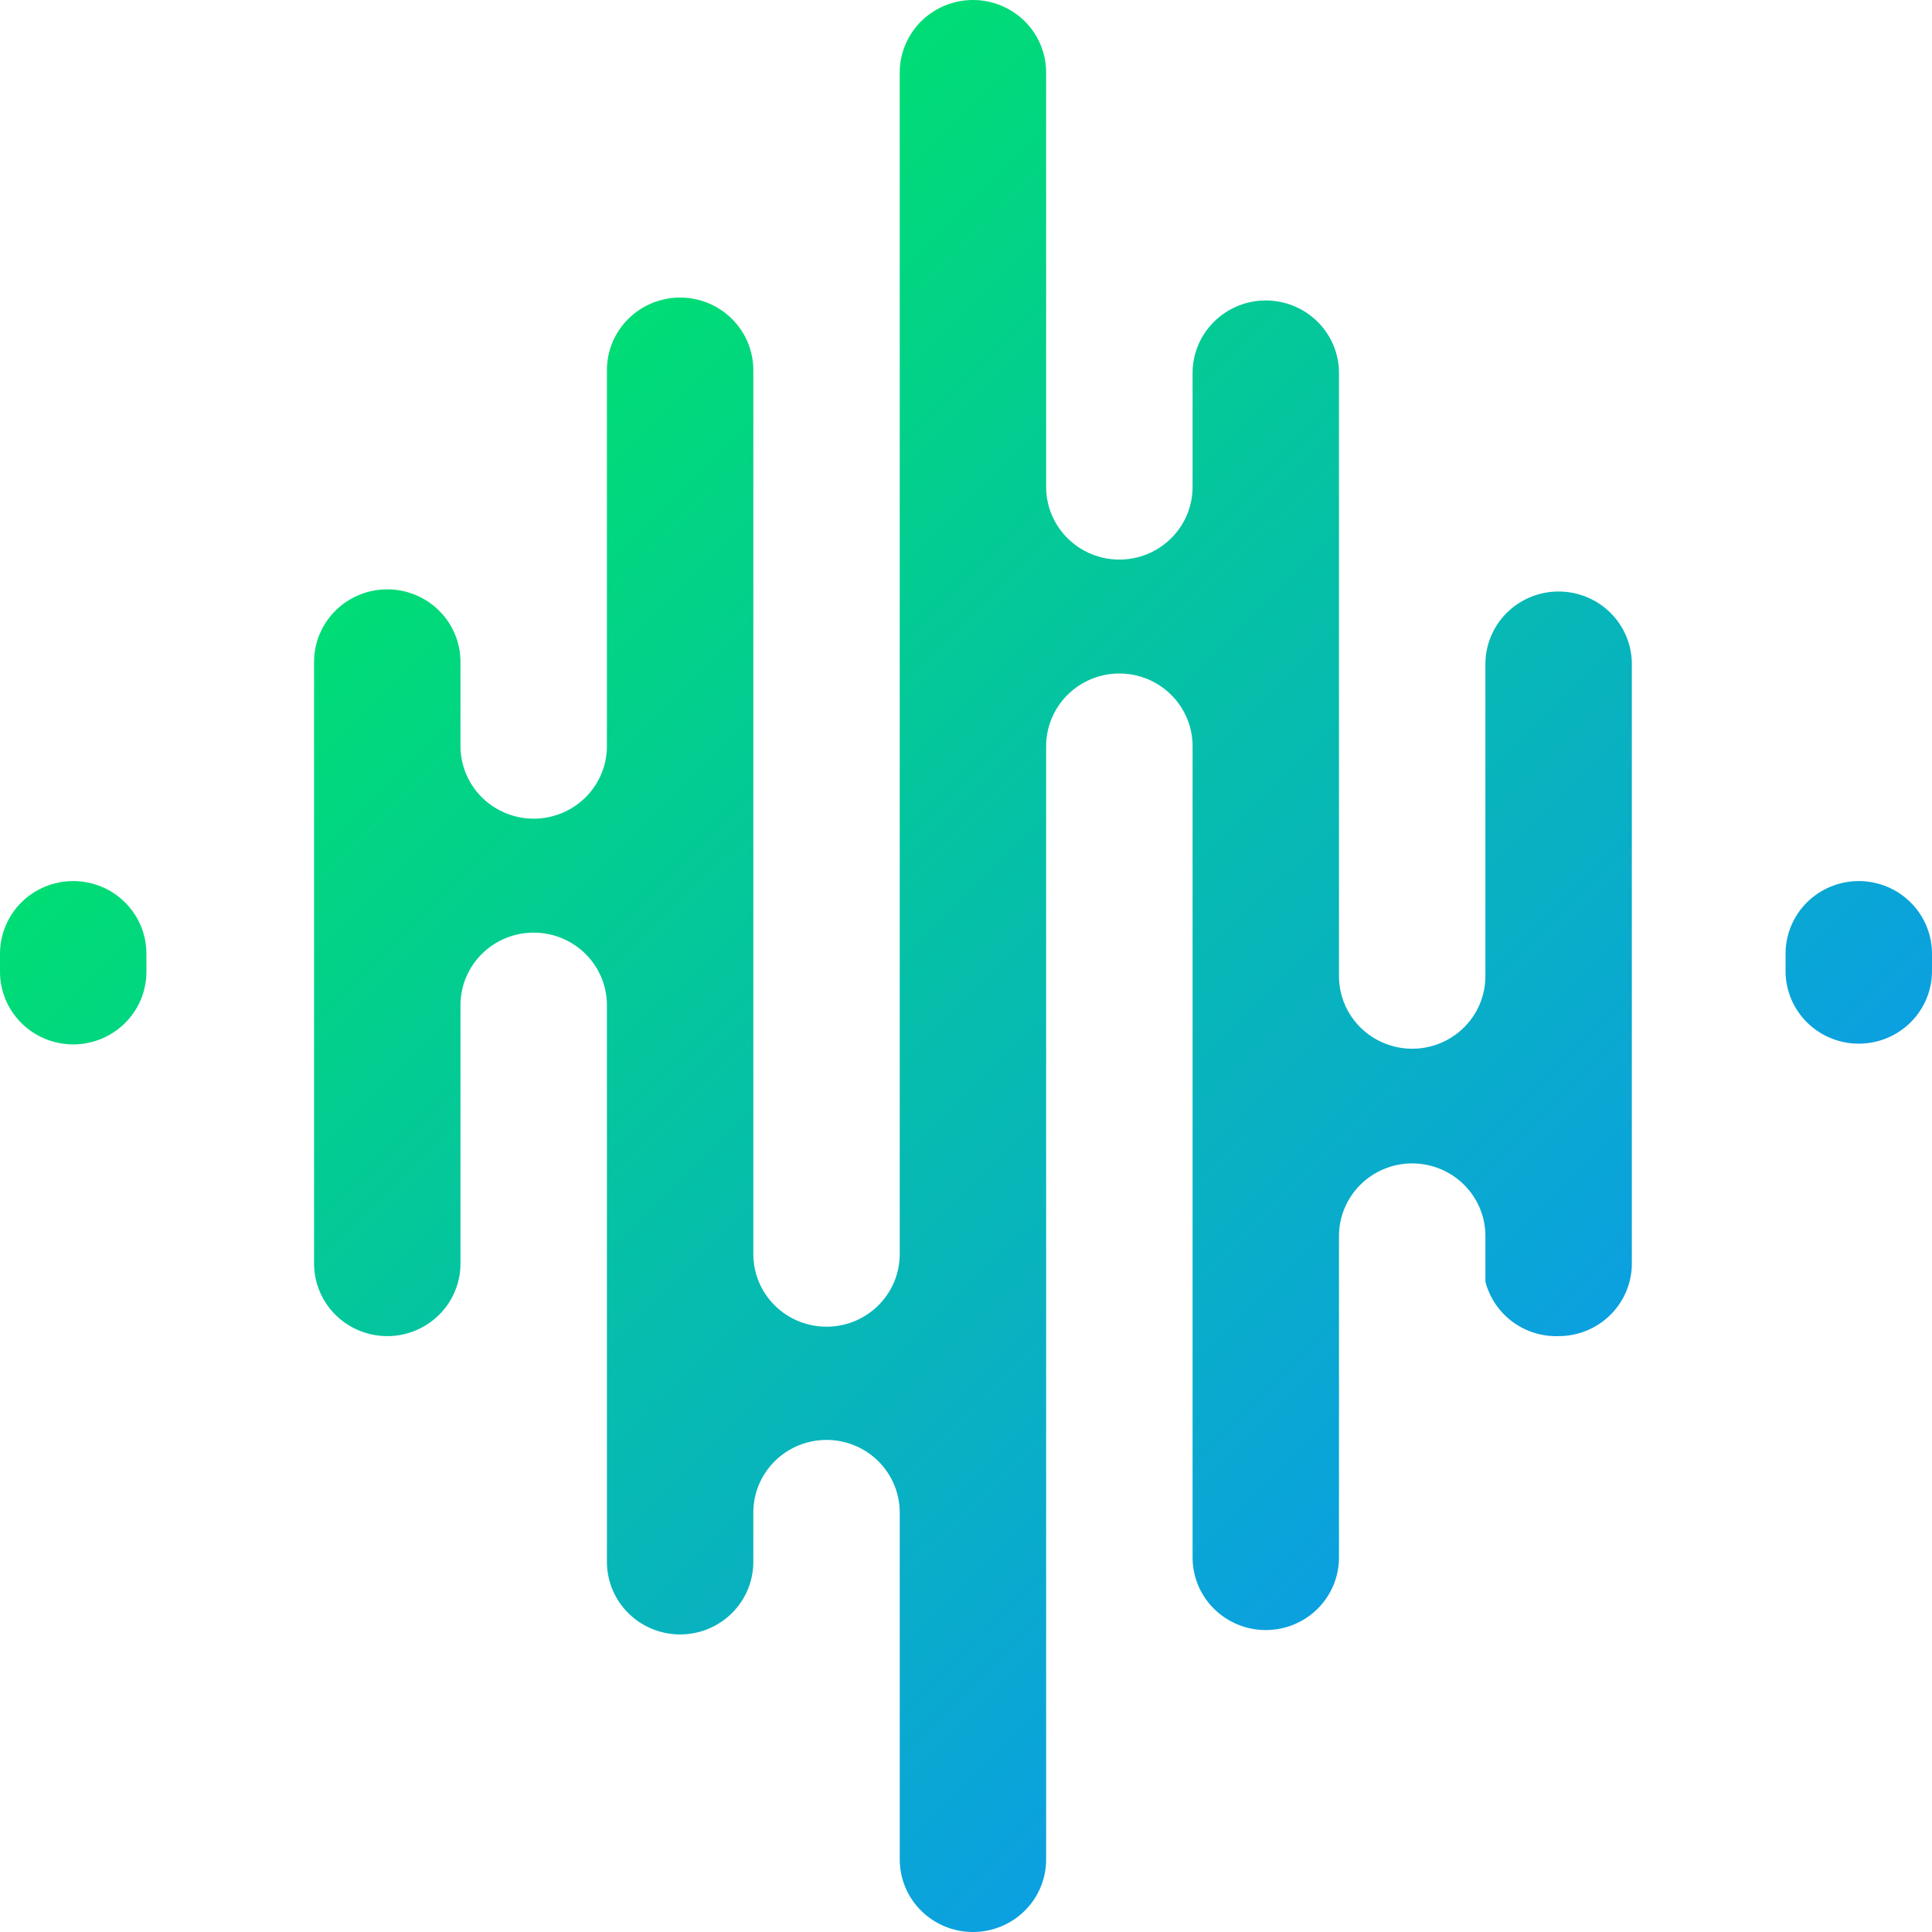 <svg width="50" height="50" viewBox="0 0 50 50" fill="none" xmlns="http://www.w3.org/2000/svg">
<path fill-rule="evenodd" clip-rule="evenodd" d="M34.653 11.533V9.654C34.653 9.156 34.453 8.678 34.098 8.326C33.743 7.974 33.261 7.776 32.758 7.776C32.256 7.776 31.774 7.974 31.419 8.326C31.063 8.678 30.864 9.156 30.864 9.654V12.603C30.864 13.101 30.664 13.579 30.309 13.931C29.953 14.284 29.472 14.482 28.969 14.482C28.467 14.482 27.985 14.284 27.629 13.931C27.274 13.579 27.074 13.101 27.074 12.603V1.878C27.074 1.38 26.875 0.902 26.52 0.55C26.164 0.198 25.682 0 25.18 0C24.677 0 24.195 0.198 23.84 0.55C23.485 0.902 23.285 1.38 23.285 1.878V32.457C23.285 32.955 23.085 33.433 22.73 33.785C22.375 34.137 21.893 34.335 21.39 34.335C20.888 34.335 20.406 34.137 20.051 33.785C19.695 33.433 19.496 32.955 19.496 32.457V9.579C19.496 9.081 19.296 8.603 18.941 8.251C18.586 7.899 18.104 7.701 17.601 7.701C17.099 7.701 16.617 7.899 16.262 8.251C15.906 8.603 15.707 9.081 15.707 9.579V19.309C15.707 19.807 15.507 20.285 15.152 20.637C14.796 20.989 14.314 21.187 13.812 21.187C13.309 21.187 12.828 20.989 12.472 20.637C12.117 20.285 11.917 19.807 11.917 19.309V17.13C11.917 16.632 11.718 16.154 11.362 15.802C11.007 15.45 10.525 15.252 10.023 15.252C9.52 15.252 9.038 15.45 8.683 15.802C8.328 16.154 8.128 16.632 8.128 17.13V32.701C8.128 33.199 8.328 33.677 8.683 34.029C9.038 34.381 9.52 34.579 10.023 34.579C10.525 34.579 11.007 34.381 11.362 34.029C11.718 33.677 11.917 33.199 11.917 32.701V26.014C11.917 25.516 12.117 25.038 12.472 24.686C12.828 24.334 13.309 24.136 13.812 24.136C14.314 24.136 14.796 24.334 15.152 24.686C15.507 25.038 15.707 25.516 15.707 26.014V40.421C15.707 40.919 15.906 41.397 16.262 41.749C16.617 42.101 17.099 42.299 17.601 42.299C18.104 42.299 18.586 42.101 18.941 41.749C19.296 41.397 19.496 40.919 19.496 40.421V39.144C19.496 38.645 19.695 38.168 20.051 37.815C20.406 37.463 20.888 37.265 21.39 37.265C21.893 37.265 22.375 37.463 22.73 37.815C23.085 38.168 23.285 38.645 23.285 39.144V48.122C23.285 48.62 23.485 49.098 23.84 49.45C24.195 49.802 24.677 50 25.18 50C25.682 50 26.164 49.802 26.52 49.45C26.875 49.098 27.074 48.62 27.074 48.122V19.309C27.074 18.811 27.274 18.333 27.629 17.981C27.985 17.628 28.467 17.43 28.969 17.43C29.472 17.43 29.953 17.628 30.309 17.981C30.664 18.333 30.864 18.811 30.864 19.309V40.308C30.864 40.806 31.063 41.284 31.419 41.636C31.774 41.988 32.256 42.186 32.758 42.186C33.261 42.186 33.743 41.988 34.098 41.636C34.453 41.284 34.653 40.806 34.653 40.308V31.987C34.653 31.489 34.853 31.011 35.208 30.659C35.563 30.307 36.045 30.109 36.548 30.109C37.05 30.109 37.532 30.307 37.887 30.659C38.243 31.011 38.442 31.489 38.442 31.987V33.17C38.55 33.584 38.796 33.949 39.14 34.205C39.485 34.461 39.907 34.593 40.337 34.579C40.839 34.579 41.321 34.381 41.677 34.029C42.032 33.677 42.232 33.199 42.232 32.701V17.186C42.232 16.688 42.032 16.21 41.677 15.858C41.321 15.506 40.839 15.308 40.337 15.308C39.834 15.308 39.352 15.506 38.997 15.858C38.642 16.21 38.442 16.688 38.442 17.186V25.263C38.442 25.761 38.243 26.239 37.887 26.591C37.532 26.943 37.05 27.141 36.548 27.141C36.045 27.141 35.563 26.943 35.208 26.591C34.853 26.239 34.653 25.761 34.653 25.263V11.533ZM3.789 24.681V25.15C3.789 25.648 3.59 26.126 3.234 26.478C2.879 26.831 2.397 27.029 1.895 27.029C1.392 27.029 0.91 26.831 0.555 26.478C0.2 26.126 0 25.648 0 25.15V24.681C0 24.183 0.2 23.705 0.555 23.352C0.91 23 1.392 22.802 1.895 22.802C2.397 22.802 2.879 23 3.234 23.352C3.59 23.705 3.789 24.183 3.789 24.681ZM50 24.681V25.131C50 25.63 49.8 26.107 49.445 26.46C49.089 26.812 48.608 27.01 48.105 27.01C47.602 27.01 47.121 26.812 46.765 26.46C46.41 26.107 46.21 25.63 46.21 25.131V24.681C46.21 24.183 46.41 23.705 46.765 23.352C47.121 23 47.602 22.802 48.105 22.802C48.357 22.802 48.606 22.852 48.839 22.949C49.071 23.046 49.282 23.187 49.458 23.366C49.635 23.544 49.773 23.756 49.866 23.988C49.959 24.22 50.005 24.468 50 24.718V24.681Z" fill="url(#paint0_linear_1_8)"/>
<defs>
<linearGradient id="paint0_linear_1_8" x1="11.929" y1="12.025" x2="37.761" y2="38.081" gradientUnits="userSpaceOnUse">
<stop stop-color="#00DD74"/>
<stop offset="1" stop-color="#0BA0E0"/>
</linearGradient>
</defs>
</svg>
